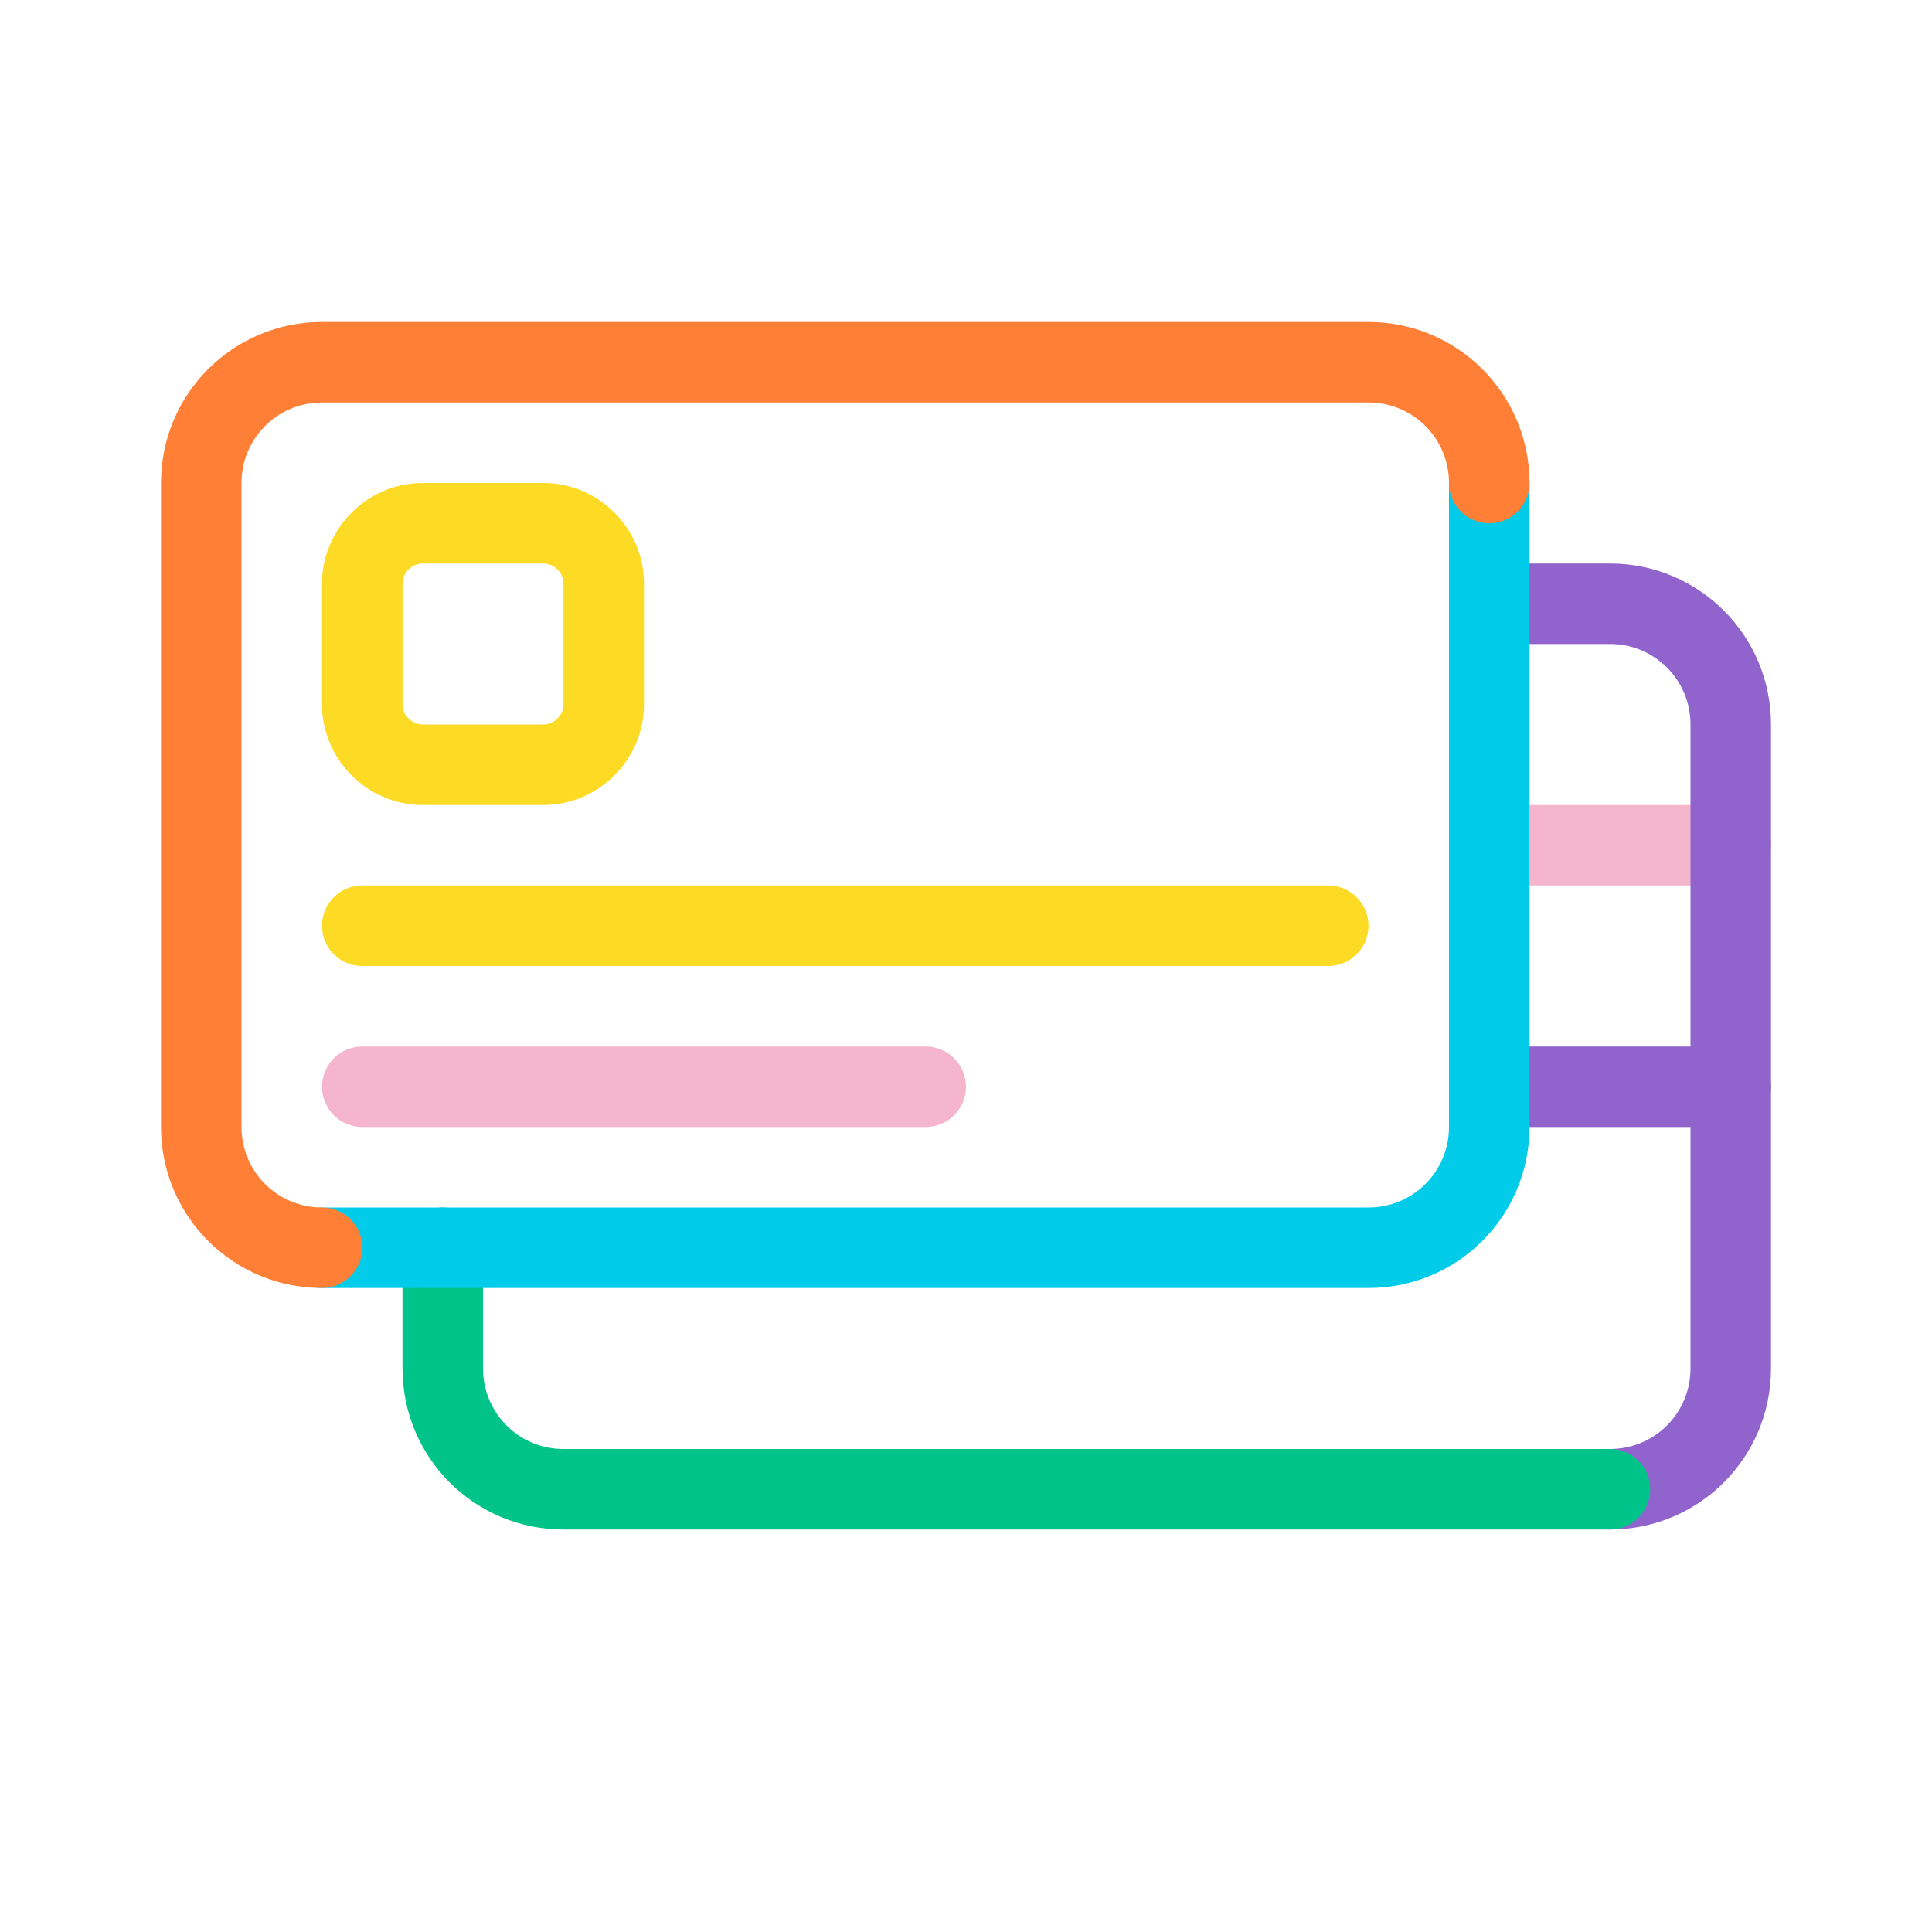 <svg width="48" height="48" viewBox="0 0 48 48" fill="none" xmlns="http://www.w3.org/2000/svg">
<path fill-rule="evenodd" clip-rule="evenodd" d="M36 21C36 20.448 36.448 20 37 20H43C43.552 20 44 20.448 44 21C44 21.552 43.552 22 43 22H37C36.448 22 36 21.552 36 21Z" fill="#F5B6CD"/>
<path fill-rule="evenodd" clip-rule="evenodd" d="M36 15C36 14.448 36.448 14 37 14H40C42.212 14 44 15.788 44 18V34C44 36.212 42.212 38 40 38C39.448 38 39 37.552 39 37C39 36.448 39.448 36 40 36C41.108 36 42 35.108 42 34V18C42 16.892 41.108 16 40 16H37C36.448 16 36 15.552 36 15Z" fill="#9063CD"/>
<path fill-rule="evenodd" clip-rule="evenodd" d="M11 30C11.552 30 12 30.448 12 31V34C12 35.108 12.892 36 14 36H40C40.552 36 41 36.448 41 37C41 37.552 40.552 38 40 38H14C11.788 38 10 36.212 10 34V31C10 30.448 10.448 30 11 30Z" fill="#00C389"/>
<path fill-rule="evenodd" clip-rule="evenodd" d="M36 27C36 26.448 36.448 26 37 26H43C43.552 26 44 26.448 44 27C44 27.552 43.552 28 43 28H37C36.448 28 36 27.552 36 27Z" fill="#9063CD"/>
<path fill-rule="evenodd" clip-rule="evenodd" d="M37 11C37.552 11 38 11.448 38 12V28C38 30.212 36.212 32 34 32H8C7.448 32 7 31.552 7 31C7 30.448 7.448 30 8 30H34C35.108 30 36 29.108 36 28V12C36 11.448 36.448 11 37 11Z" fill="#00CCEA"/>
<path fill-rule="evenodd" clip-rule="evenodd" d="M4 12C4 9.788 5.788 8 8 8H34C36.212 8 38 9.788 38 12C38 12.552 37.552 13 37 13C36.448 13 36 12.552 36 12C36 10.892 35.108 10 34 10H8C6.892 10 6 10.892 6 12V28C6 29.108 6.892 30 8 30C8.552 30 9 30.448 9 31C9 31.552 8.552 32 8 32C5.788 32 4 30.212 4 28V12Z" fill="#FF7F37"/>
<path fill-rule="evenodd" clip-rule="evenodd" d="M10.5 14C10.232 14 10 14.232 10 14.5V17.5C10 17.768 10.232 18 10.5 18H13.5C13.768 18 14 17.768 14 17.5V14.5C14 14.232 13.768 14 13.5 14H10.5ZM8 14.5C8 13.128 9.128 12 10.5 12H13.5C14.872 12 16 13.128 16 14.5V17.5C16 18.872 14.872 20 13.5 20H10.5C9.128 20 8 18.872 8 17.5V14.5Z" fill="#FDDA24"/>
<path fill-rule="evenodd" clip-rule="evenodd" d="M8 27C8 26.448 8.448 26 9 26H23C23.552 26 24 26.448 24 27C24 27.552 23.552 28 23 28H9C8.448 28 8 27.552 8 27Z" fill="#F5B6CD"/>
<path fill-rule="evenodd" clip-rule="evenodd" d="M8 23C8 22.448 8.448 22 9 22H33C33.552 22 34 22.448 34 23C34 23.552 33.552 24 33 24H9C8.448 24 8 23.552 8 23Z" fill="#FDDA24"/>
</svg>
